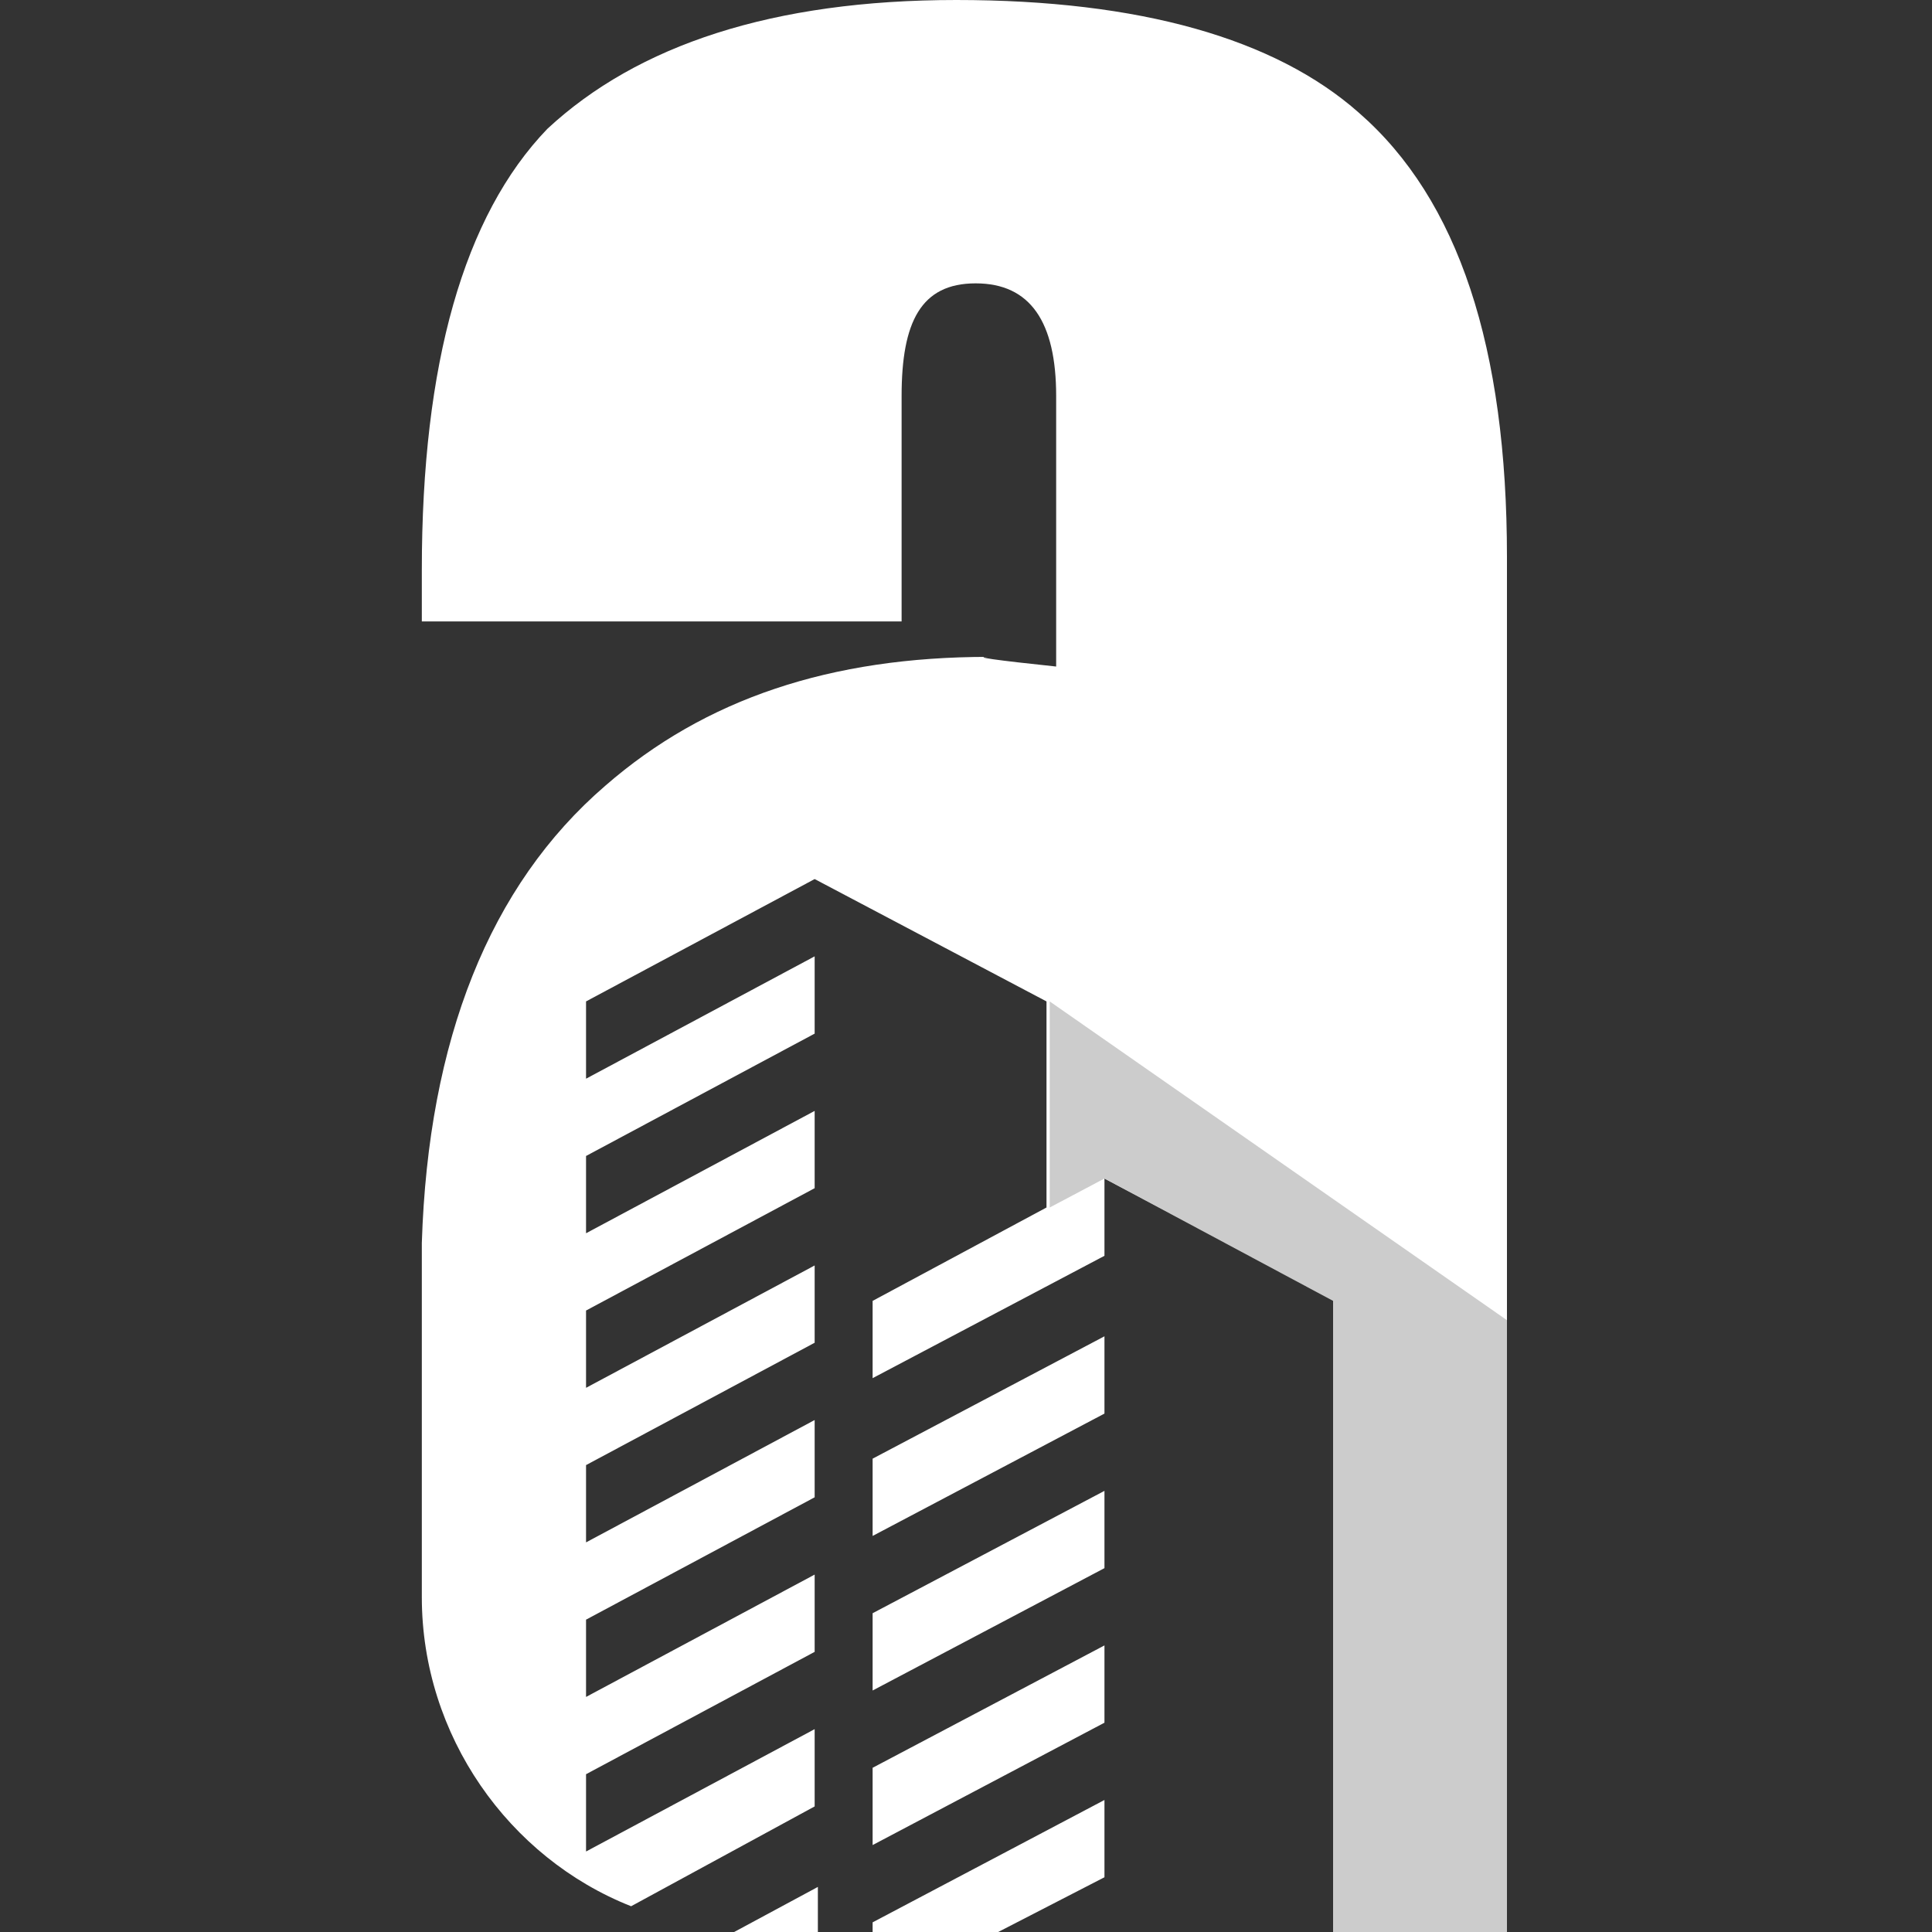 <?xml version="1.0" encoding="UTF-8"?>
<svg id="Layer_2" xmlns="http://www.w3.org/2000/svg" version="1.1" viewBox="0 0 60 60">
  <rect x="0" y="0" width="60" height="60" fill="#333333" stroke="none"/>
  <!-- Generator: Adobe Illustrator 29.5.0, SVG Export Plug-In . SVG Version: 2.1.0 Build 137)  -->
  <defs>
    <style>
      .st0 {
        fill: #fff;
      }

      .st0, .st1 {
        fill-rule: evenodd;
      }

      .st1 {
        fill: #ccc;
      }
    </style>
  </defs>
  <g id="Layer_1-2">
    <g>
      <path class="st0" d="M46.8,60h-5.3v-19.6l-7.2-3.8v2.4l-7.2,3.8v-2.4l5.4-2.9v-6.4l-7.2-3.8-7.1,3.8v2.4l7.1-3.8v2.4l-7.1,3.8v2.4l7.1-3.8v2.4l-7.1,3.8v2.4l7.1-3.8v2.4l-7.1,3.8v2.4l7.1-3.8v2.4l-7.1,3.8v2.4l7.1-3.8v2.4l-7.1,3.8v2.4l7.1-3.8v2.4l-5.7,3.1c-3.8-1.5-6.5-5.3-6.5-9.6v-7.9c0-.4,0-.8,0-1.2v-.7c0-.4,0-.8,0-1.2h0c.2-6.3,2.1-11.1,5.7-14.2,3.1-2.7,7-4,11.9-4-.5,0,.2.1,2.1.3v-8.4c0-2.3-.8-3.5-2.5-3.5s-2.3,1.2-2.3,3.5v7h-14.9v-1.6c0-6.4,1.3-11,3.9-13.7C19.8,1.4,24,0,29.7,0s9.9,1.2,12.5,3.5c3.1,2.7,4.6,7.3,4.6,13.8v42.7h0ZM31,60h-3.9v-.3l7.2-3.8v2.4l-3.3,1.7ZM25.4,60h-1.9c-.2,0-.5,0-.7,0l2.6-1.4v1.4h0ZM27.1,57.3v-2.4l7.2-3.8v2.4l-7.2,3.8h0ZM27.1,52.5v-2.4l7.2-3.8v2.4l-7.2,3.8h0ZM27.1,47.7v-2.4l7.2-3.8v2.4l-7.2,3.8h0Z"/>
      <polygon class="st1" points="46.8 41 32.6 31.1 32.6 37.5 34.3 36.6 41.4 40.4 41.4 60 46.8 60 46.8 41"/>
    </g>
  </g>
</svg>